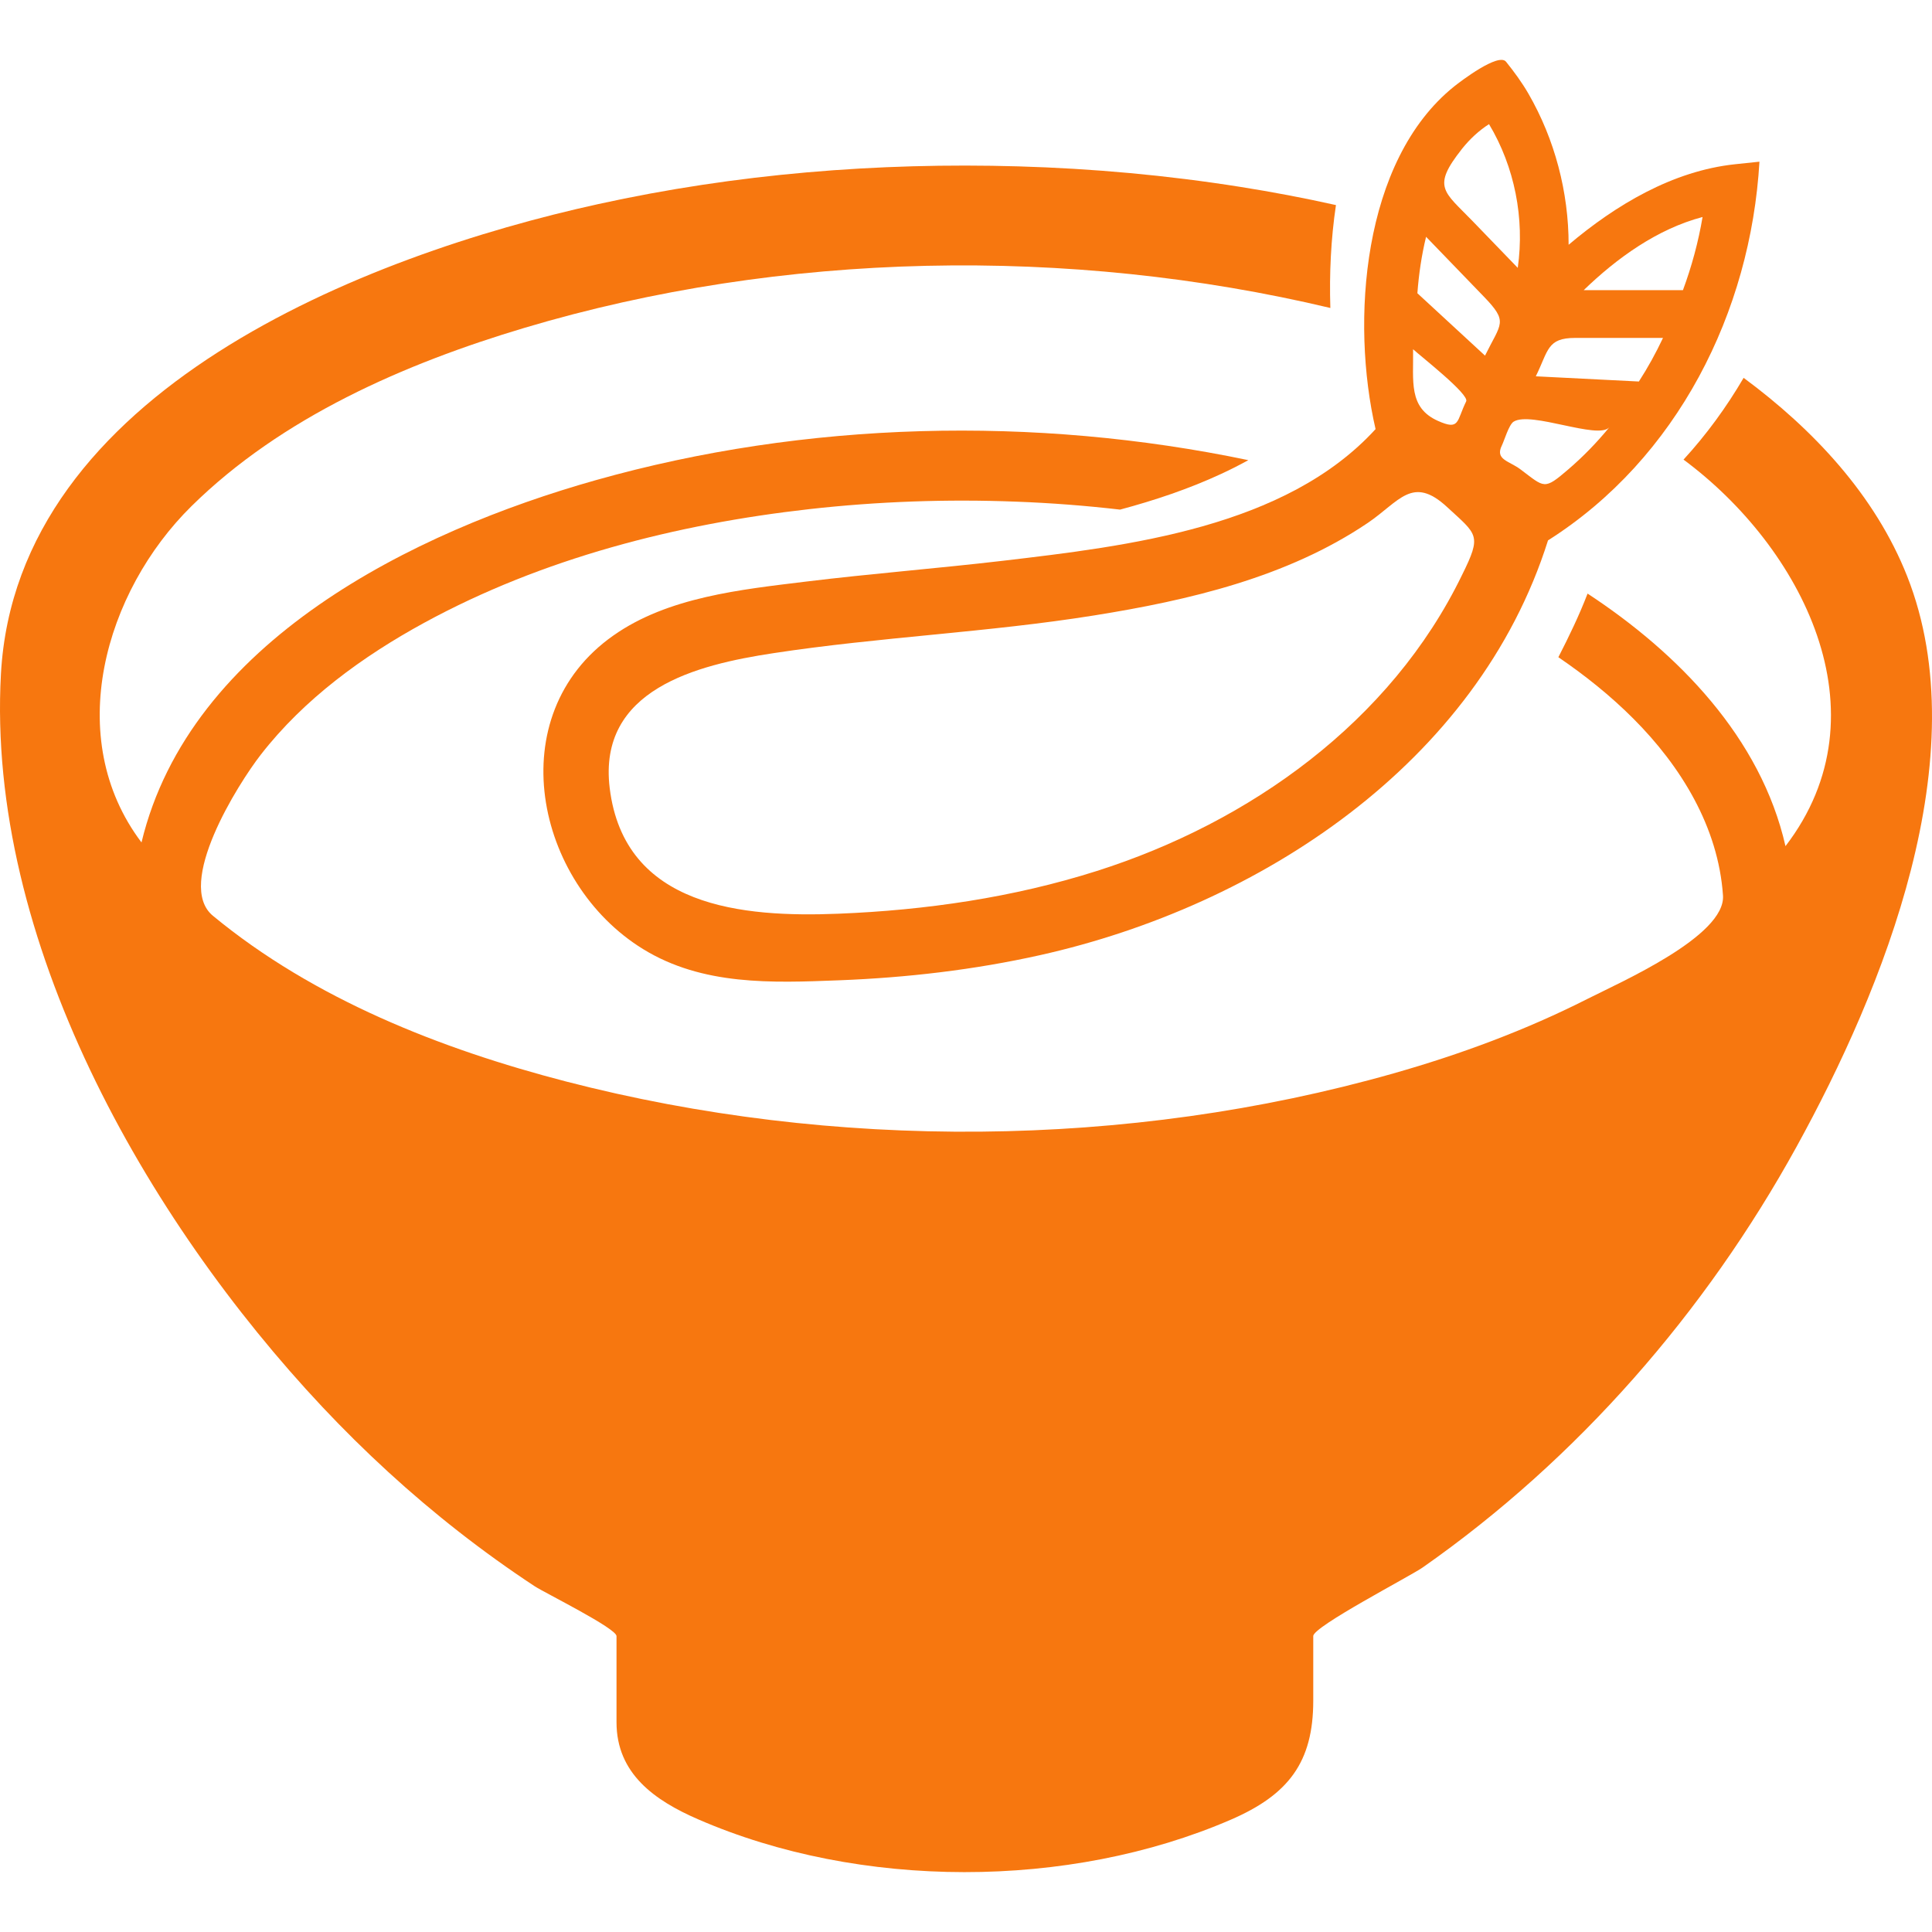 <!--?xml version="1.0" encoding="utf-8"?-->
<!-- Generator: Adobe Illustrator 18.1.1, SVG Export Plug-In . SVG Version: 6.00 Build 0)  -->

<svg version="1.1" id="_x32_" xmlns="http://www.w3.org/2000/svg" xmlns:xlink="http://www.w3.org/1999/xlink" x="0px" y="0px" viewBox="0 0 512 512" style="width: 32px; height: 32px; opacity: 1;" xml:space="preserve">
<style type="text/css">
	.st0{fill:#4B4B4B;}
</style>
<g>
	<path class="st0" d="M457.678,43.748C456.434,43.883,455.517,43.987,457.678,43.748L457.678,43.748z" style="fill: rgb(247, 119, 15);"></path>
	<path class="st0" d="M459.806,43.525c0,0-0.9,0.096-1.777,0.191C458.515,43.66,459.033,43.604,459.806,43.525z" style="fill: rgb(247, 119, 15);"></path>
	<path class="st0" d="M458.029,43.716c-0.096,0.008-0.264,0.032-0.351,0.032C457.797,43.74,457.909,43.731,458.029,43.716z" style="fill: rgb(247, 119, 15);"></path>
	<path class="st0" d="M387.477,39.402c-0.016,0.016-0.024,0.032-0.032,0.056c0.016-0.032,0.032-0.056,0.056-0.08
		C387.492,39.386,387.484,39.394,387.477,39.402z" style="fill: rgb(247, 119, 15);"></path>
	<path class="st0" d="M374.488,93.084C374.496,93.722,374.513,94.48,374.488,93.084L374.488,93.084z" style="fill: rgb(247, 119, 15);"></path>
	<path class="st0" d="M374.488,93.084c0-0.16-0.008-0.311-0.008-0.407C374.481,92.845,374.488,92.956,374.488,93.084z" style="fill: rgb(247, 119, 15);"></path>
	<path class="st0" d="M265.818,148.607c-17.429,2.041-34.929,3.404-52.342,5.534c-17.086,2.097-36.468,4.074-50.916,14.271
		c-30.074,21.105-20.786,65.474,7.846,83.094c15.778,9.71,34.1,8.977,51.935,8.284c17.94-0.693,35.854-2.767,53.379-6.689
		c57.987-12.98,115.854-50.708,134.519-109.891c34.276-21.726,53.706-60.498,56.034-100.363c-2.152,0.232-4.305,0.455-6.466,0.678
		c-16.543,1.762-31.62,10.795-44.106,21.343c0-13.968-3.66-27.929-10.652-40.048c-1.754-3.022-3.756-5.748-5.932-8.459
		c-1.976-2.479-11.967,5.119-13.769,6.562c-24.429,19.63-27.379,62.452-20.809,90.796
		C340.7,139.822,298.913,144.709,265.818,148.607z M387.452,152.386c-18.887,38.948-56.297,65.57-96.799,78.438
		c-22.14,7.032-45.334,10.396-68.503,11.321c-25.282,1.012-56.688-1.643-60.571-33.279c-3.213-26.207,23.129-32.689,43.325-35.759
		c28.24-4.313,56.854-5.493,85.079-10.014c25.058-4.003,51.146-10.094,72.473-24.501c8.388-5.677,11.816-12.733,21.017-4.241
		C391.511,141.782,392.762,141.687,387.452,152.386z M451.196,57.508c-1.108,6.594-2.878,13.108-5.198,19.383
		c-8.762,0-17.532,0-26.295,0C428.506,68.376,439.205,60.674,451.196,57.508z M447.13,73.822
		C447.289,73.399,447.321,73.311,447.13,73.822L447.13,73.822z M417.439,89.552c7.758,0,15.516,0,23.273,0
		c-1.874,3.979-4.003,7.854-6.394,11.553c0,0,0.494-0.766,0.822-1.276c-0.168,0.271-0.408,0.638-0.822,1.276
		c-9.106-0.455-18.21-0.925-27.315-1.38C410.374,92.909,409.944,89.552,417.439,89.552z M426.504,113.208
		C421.768,119.012,426.544,113.152,426.504,113.208c-3.284,4.027-6.92,7.774-10.866,11.162c-6.522,5.604-6.235,4.863-12.71,0.008
		c-3.022-2.272-6.784-2.543-4.919-6.322c0.646-1.316,1.857-5.509,3.11-6.307C405.711,108.862,423.618,116.66,426.504,113.208z
		 M387.445,39.458c-0.582,0.718-1.196,1.499,0.032-0.056c0.94-1.172,0.518-0.646,0.024-0.024c2.009-2.511,4.385-4.735,7.104-6.482
		c6.793,11.322,9.48,25.035,7.614,38.086c-4.002-4.146-8.004-8.292-12.015-12.438C382.597,50.668,379.376,49.624,387.445,39.458z
		 M375.661,77.194c-0.024,0.287-0.04,0.519-0.04,0.519c0.383-5.039,1.108-10.054,2.304-14.958
		c5.096,5.278,10.182,10.54,15.276,15.818c6.586,6.817,4.64,6.953,0.343,15.674c-5.98-5.516-11.951-11.026-17.923-16.535
		C375.637,77.489,375.645,77.377,375.661,77.194z M375.772,75.767C375.796,75.44,375.788,75.496,375.772,75.767L375.772,75.767z
		 M375.724,76.365c-0.008,0.04-0.008,0.08-0.008,0.12C375.716,76.453,375.716,76.396,375.724,76.365z M374.481,92.55
		c2.017,1.866,14.981,11.968,14.072,13.817c-2.591,5.238-1.634,7.79-7.51,5.159C373.181,108.001,374.616,100.993,374.481,92.55z" style="fill: rgb(247, 119, 15);"></path>
	<path class="st0" d="M505.428,152.729c0.47,1.188,0.957,2.416,1.101,2.783C506.417,155.24,506.105,154.436,505.428,152.729
		C503.881,148.799,504.599,150.633,505.428,152.729c-8.499-21.535-24.963-39.003-43.348-52.598
		c-4.537,7.75-9.855,15.054-15.93,21.67c31.19,23.122,54.184,67.052,27.021,102.436c-6.531-28.782-28.488-51.202-52.447-66.932
		c-2.224,5.788-4.911,11.345-7.741,16.863c7.08,4.823,13.801,10.197,19.86,16.265c12.598,12.613,22.524,28.718,23.767,46.881
		c0.734,10.731-27.068,22.922-35.91,27.402c-16.408,8.316-33.758,14.734-51.45,19.757c-70.345,19.972-148.48,20.459-219.231,2.138
		c-33.247-8.619-66.861-21.846-93.594-43.915c-10.102-8.332,6.626-34.898,12.685-42.695c11.465-14.75,27.005-26.064,43.302-34.954
		c31.286-17.062,66.749-26.143,102.006-30.114c18.226-2.048,36.619-2.694,54.941-1.985c9.185,0.343,18.353,1.052,27.474,2.105
		c9.177-2.464,18.234-5.486,26.861-9.496c2.416-1.116,4.792-2.328,7.12-3.612c-56.6-11.832-117.258-10.413-172.972,5.318
		c-48.109,13.578-107.523,42.672-120.343,95.994c-20.946-27.722-9.72-66.487,13.242-89.113
		c23.912-23.576,56.536-37.792,88.292-47.272c68.224-20.347,144.342-21.702,213.523-5.254c-0.286-9.106,0.144-18.25,1.484-27.268
		c-8.412-1.881-16.887-3.484-25.402-4.832c-19.446-3.085-39.099-4.855-58.776-5.429c-37.289-1.076-74.825,1.978-111.286,9.99
		C96.871,67.618,4.37,103.608,0.248,178.61c-3.883,70.48,38.485,144.533,85.158,194.22c11.187,11.895,23.241,22.978,36.102,33.032
		c6.546,5.119,13.29,9.974,20.228,14.535c2.607,1.706,21.646,11.13,21.646,13.187c0,7.607,0,15.212,0,22.826
		c0,13.626,10.11,20.722,21.615,25.721c42.814,18.632,98.234,18.664,141.128,0.127c15.388-6.641,21.901-15.292,21.901-31.573
		c0-5.7,0-11.409,0-17.117c0-2.536,25.634-15.818,29.03-18.194c41.029-28.735,74.882-67.611,99.016-111.422
		C499.105,262.158,524.196,200.28,505.428,152.729z" style="fill: rgb(247, 119, 15);"></path>
</g>
</svg>
